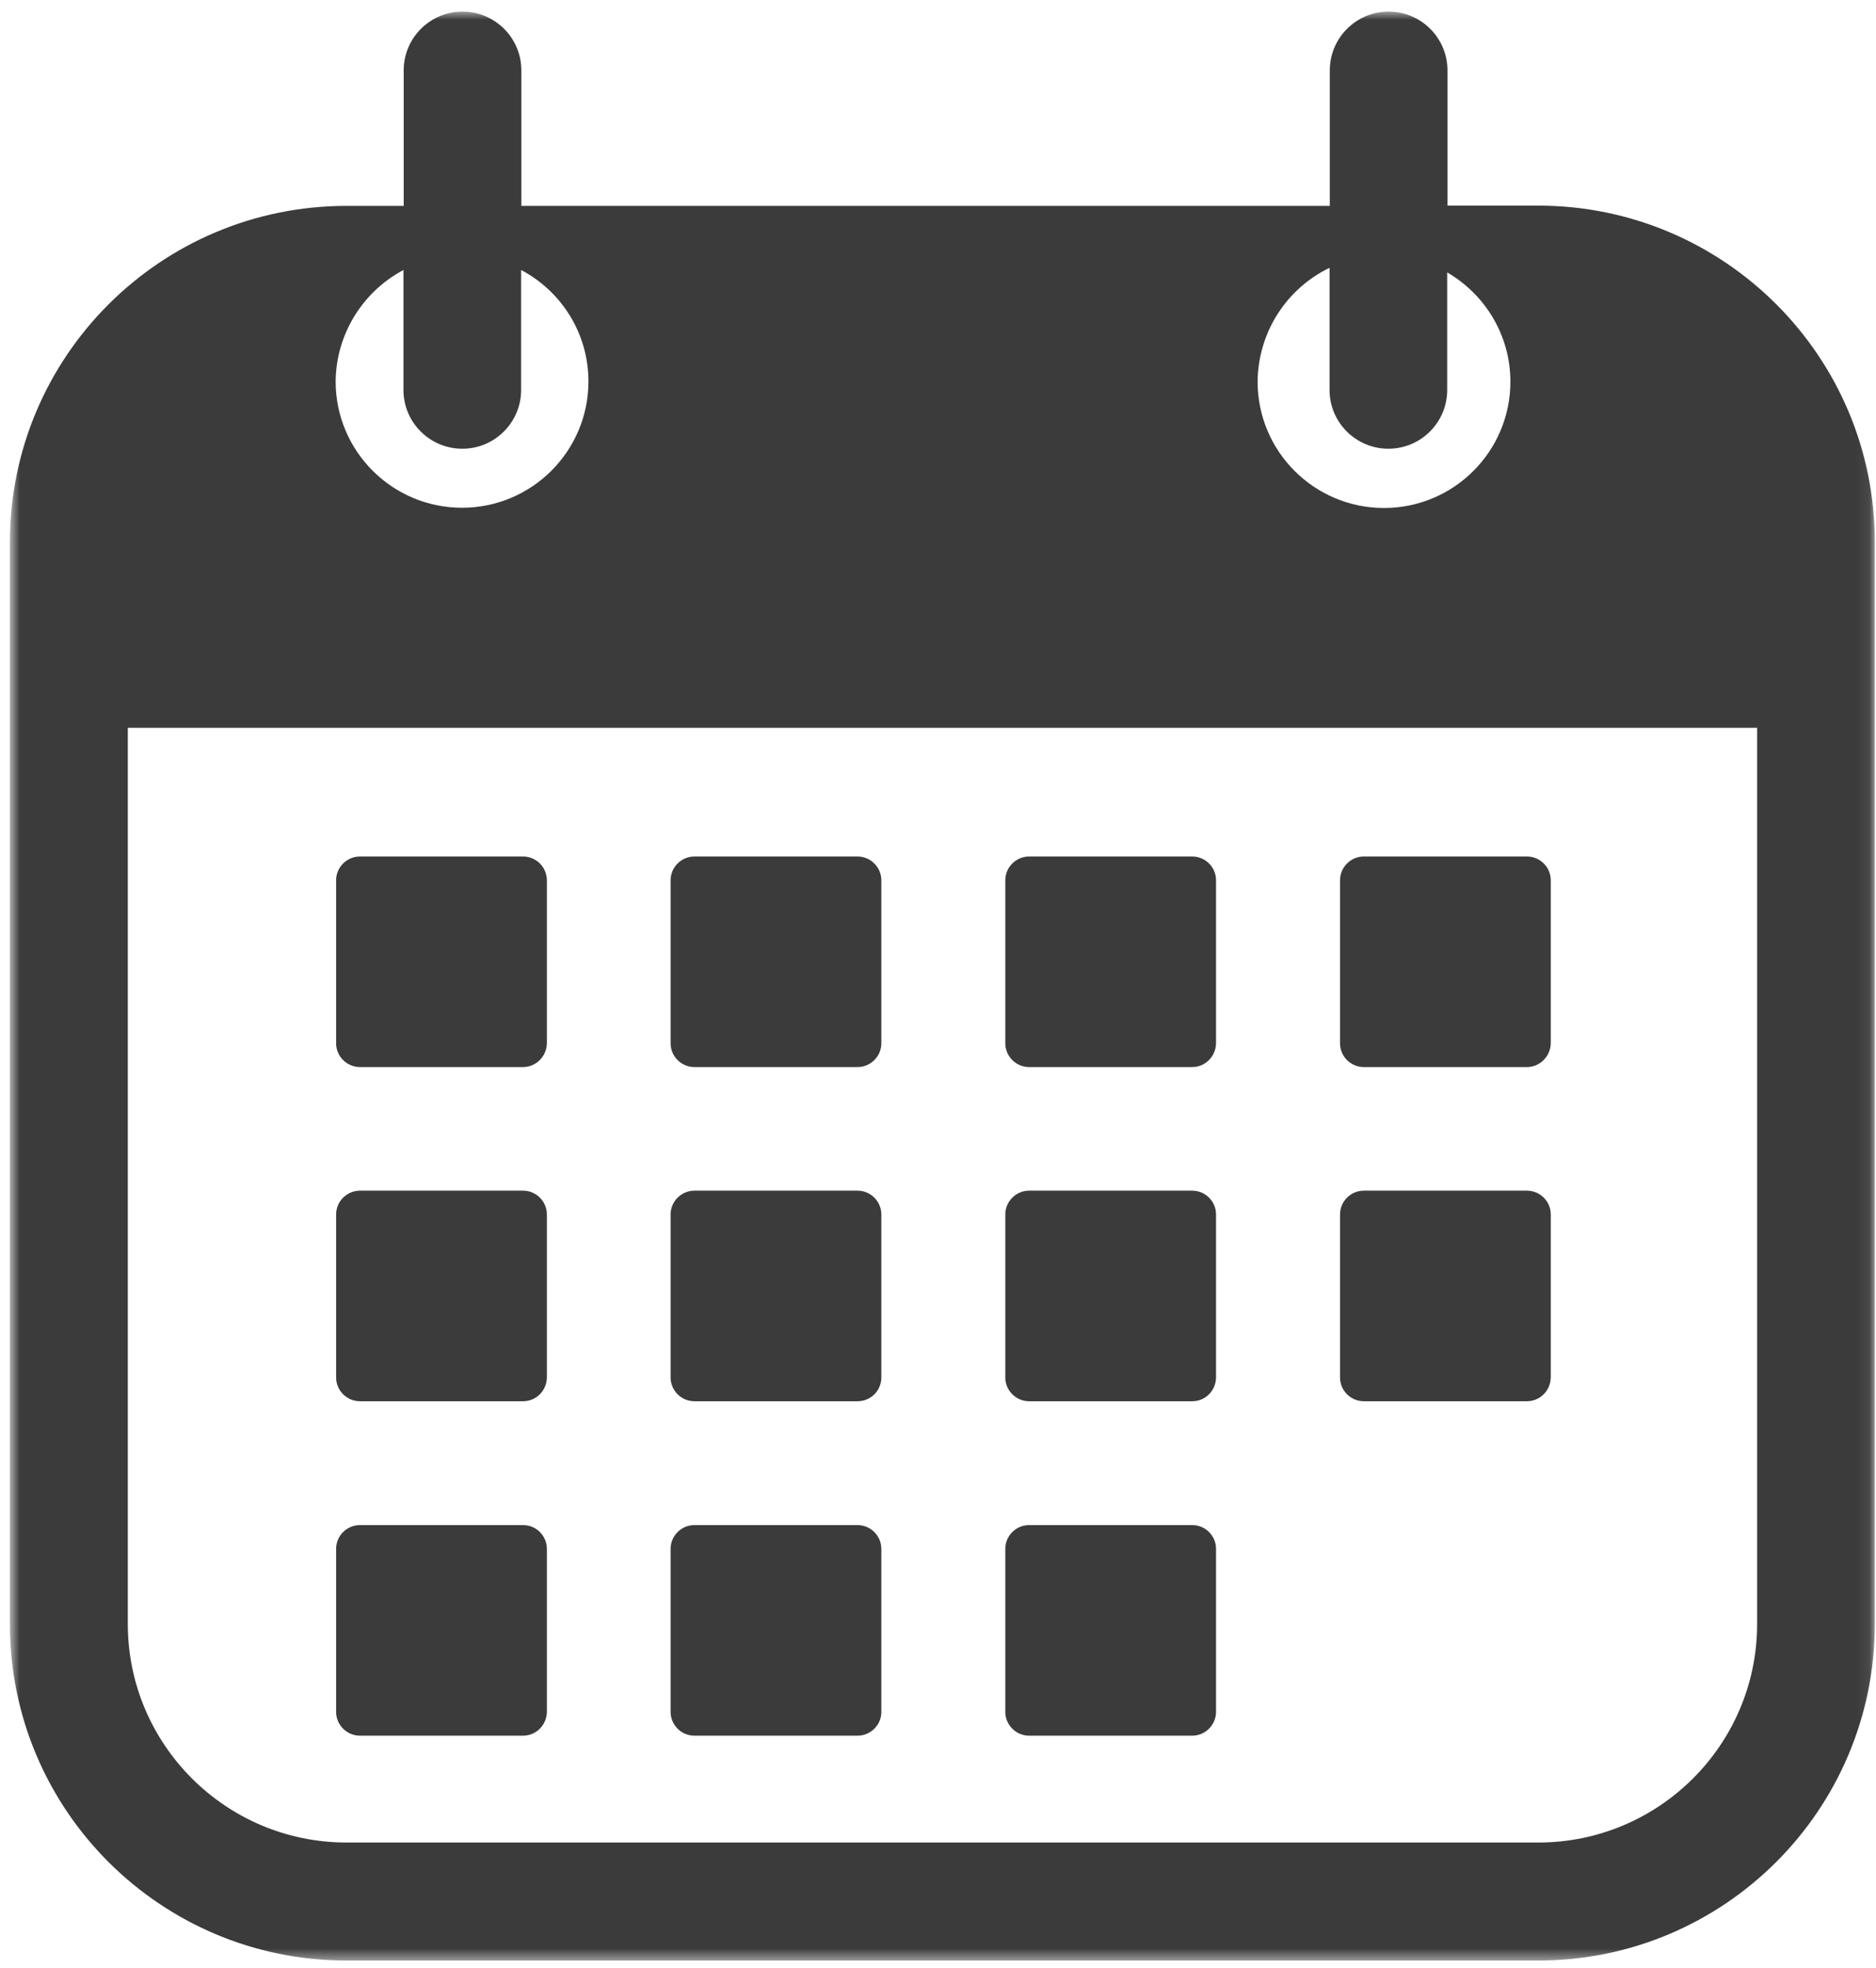 <svg width="143" height="150" viewBox="0 0 143 150" fill="none" xmlns="http://www.w3.org/2000/svg">
<mask id="mask0_108_770" style="mask-type:luminance" maskUnits="userSpaceOnUse" x="0" y="0" width="143" height="150">
<path d="M0.756 0.792H142.925V149.486H0.756V0.792Z" fill="white"/>
</mask>
<g mask="url(#mask0_108_770)">
<path d="M117.245 15.67H110.334V5.362C110.334 2.882 108.315 0.884 105.85 0.884C103.366 0.884 101.366 2.9 101.366 5.362V15.69H39.74V5.362C39.74 2.882 37.721 0.884 35.256 0.884C32.774 0.884 30.772 2.9 30.772 5.362V15.69H26.419C12.244 15.69 0.756 27.164 0.756 41.323V123.776C0.756 137.935 12.244 149.411 26.419 149.411H117.245C131.419 149.411 142.907 137.935 142.907 123.776V41.323C142.925 27.164 131.419 15.67 117.245 15.67ZM101.347 20.409V29.718C101.347 32.199 103.366 34.197 105.831 34.197C108.315 34.197 110.315 32.181 110.315 29.718V20.761C113.186 22.427 115.132 25.535 115.132 29.088C115.132 34.401 110.815 38.713 105.497 38.713C100.181 38.713 95.863 34.401 95.863 29.088C95.899 25.257 98.123 21.964 101.347 20.409ZM30.754 20.576V29.718C30.754 32.199 32.774 34.197 35.239 34.197C37.721 34.197 39.723 32.181 39.723 29.718V20.576C42.779 22.185 44.854 25.388 44.854 29.07C44.854 34.383 40.537 38.695 35.219 38.695C29.902 38.695 25.585 34.383 25.585 29.07C25.621 25.388 27.716 22.185 30.754 20.576ZM133.939 123.758C133.939 132.956 126.454 140.416 117.263 140.416H26.419C17.209 140.416 9.742 132.938 9.742 123.758V55.464H133.939V123.758Z" fill="#3B3B3B"/>
</g>
<path d="M39.87 81.319H27.438C26.437 81.319 25.621 80.505 25.621 79.506V67.087C25.621 66.088 26.437 65.273 27.438 65.273H39.87C40.871 65.273 41.687 66.088 41.687 67.087V79.506C41.667 80.505 40.871 81.319 39.87 81.319Z" fill="#3B3B3B"/>
<path d="M39.87 106.787H27.438C26.437 106.787 25.621 105.973 25.621 104.972V92.553C25.621 91.554 26.437 90.74 27.438 90.74H39.87C40.871 90.74 41.687 91.554 41.687 92.553V104.972C41.667 105.991 40.871 106.787 39.87 106.787Z" fill="#3B3B3B"/>
<path d="M39.87 132.273H27.438C26.437 132.273 25.621 131.459 25.621 130.458V118.039C25.621 117.04 26.437 116.225 27.438 116.225H39.87C40.871 116.225 41.687 117.04 41.687 118.039V130.478C41.667 131.459 40.871 132.273 39.87 132.273Z" fill="#3B3B3B"/>
<path d="M65.364 81.319H52.933C51.932 81.319 51.117 80.505 51.117 79.506V67.087C51.117 66.088 51.932 65.273 52.933 65.273H65.364C66.365 65.273 67.181 66.088 67.181 67.087V79.506C67.181 80.505 66.365 81.319 65.364 81.319Z" fill="#3B3B3B"/>
<path d="M65.364 106.787H52.933C51.932 106.787 51.117 105.973 51.117 104.972V92.553C51.117 91.554 51.932 90.74 52.933 90.74H65.364C66.365 90.74 67.181 91.554 67.181 92.553V104.972C67.181 105.991 66.365 106.787 65.364 106.787Z" fill="#3B3B3B"/>
<path d="M65.364 132.273H52.933C51.932 132.273 51.117 131.459 51.117 130.458V118.039C51.117 117.04 51.932 116.225 52.933 116.225H65.364C66.365 116.225 67.181 117.04 67.181 118.039V130.478C67.181 131.459 66.365 132.273 65.364 132.273Z" fill="#3B3B3B"/>
<path d="M90.879 81.319H78.445C77.447 81.319 76.63 80.505 76.63 79.506V67.087C76.63 66.088 77.447 65.273 78.445 65.273H90.879C91.88 65.273 92.694 66.088 92.694 67.087V79.506C92.676 80.505 91.88 81.319 90.879 81.319Z" fill="#3B3B3B"/>
<path d="M90.879 106.787H78.445C77.447 106.787 76.63 105.973 76.63 104.972V92.553C76.63 91.554 77.447 90.74 78.445 90.74H90.879C91.88 90.74 92.694 91.554 92.694 92.553V104.972C92.676 105.991 91.88 106.787 90.879 106.787Z" fill="#3B3B3B"/>
<path d="M90.879 132.273H78.445C77.447 132.273 76.63 131.459 76.63 130.458V118.039C76.63 117.04 77.447 116.225 78.445 116.225H90.879C91.88 116.225 92.694 117.04 92.694 118.039V130.478C92.676 131.459 91.88 132.273 90.879 132.273Z" fill="#3B3B3B"/>
<path d="M116.394 81.319H103.96C102.959 81.319 102.145 80.505 102.145 79.506V67.087C102.145 66.088 102.959 65.273 103.96 65.273H116.394C117.393 65.273 118.209 66.088 118.209 67.087V79.506C118.191 80.505 117.375 81.319 116.394 81.319Z" fill="#3B3B3B"/>
<path d="M116.394 106.787H103.96C102.959 106.787 102.145 105.973 102.145 104.972V92.553C102.145 91.554 102.959 90.74 103.96 90.74H116.394C117.393 90.74 118.209 91.554 118.209 92.553V104.972C118.191 105.991 117.375 106.787 116.394 106.787Z" fill="#3B3B3B"/>
</svg>

